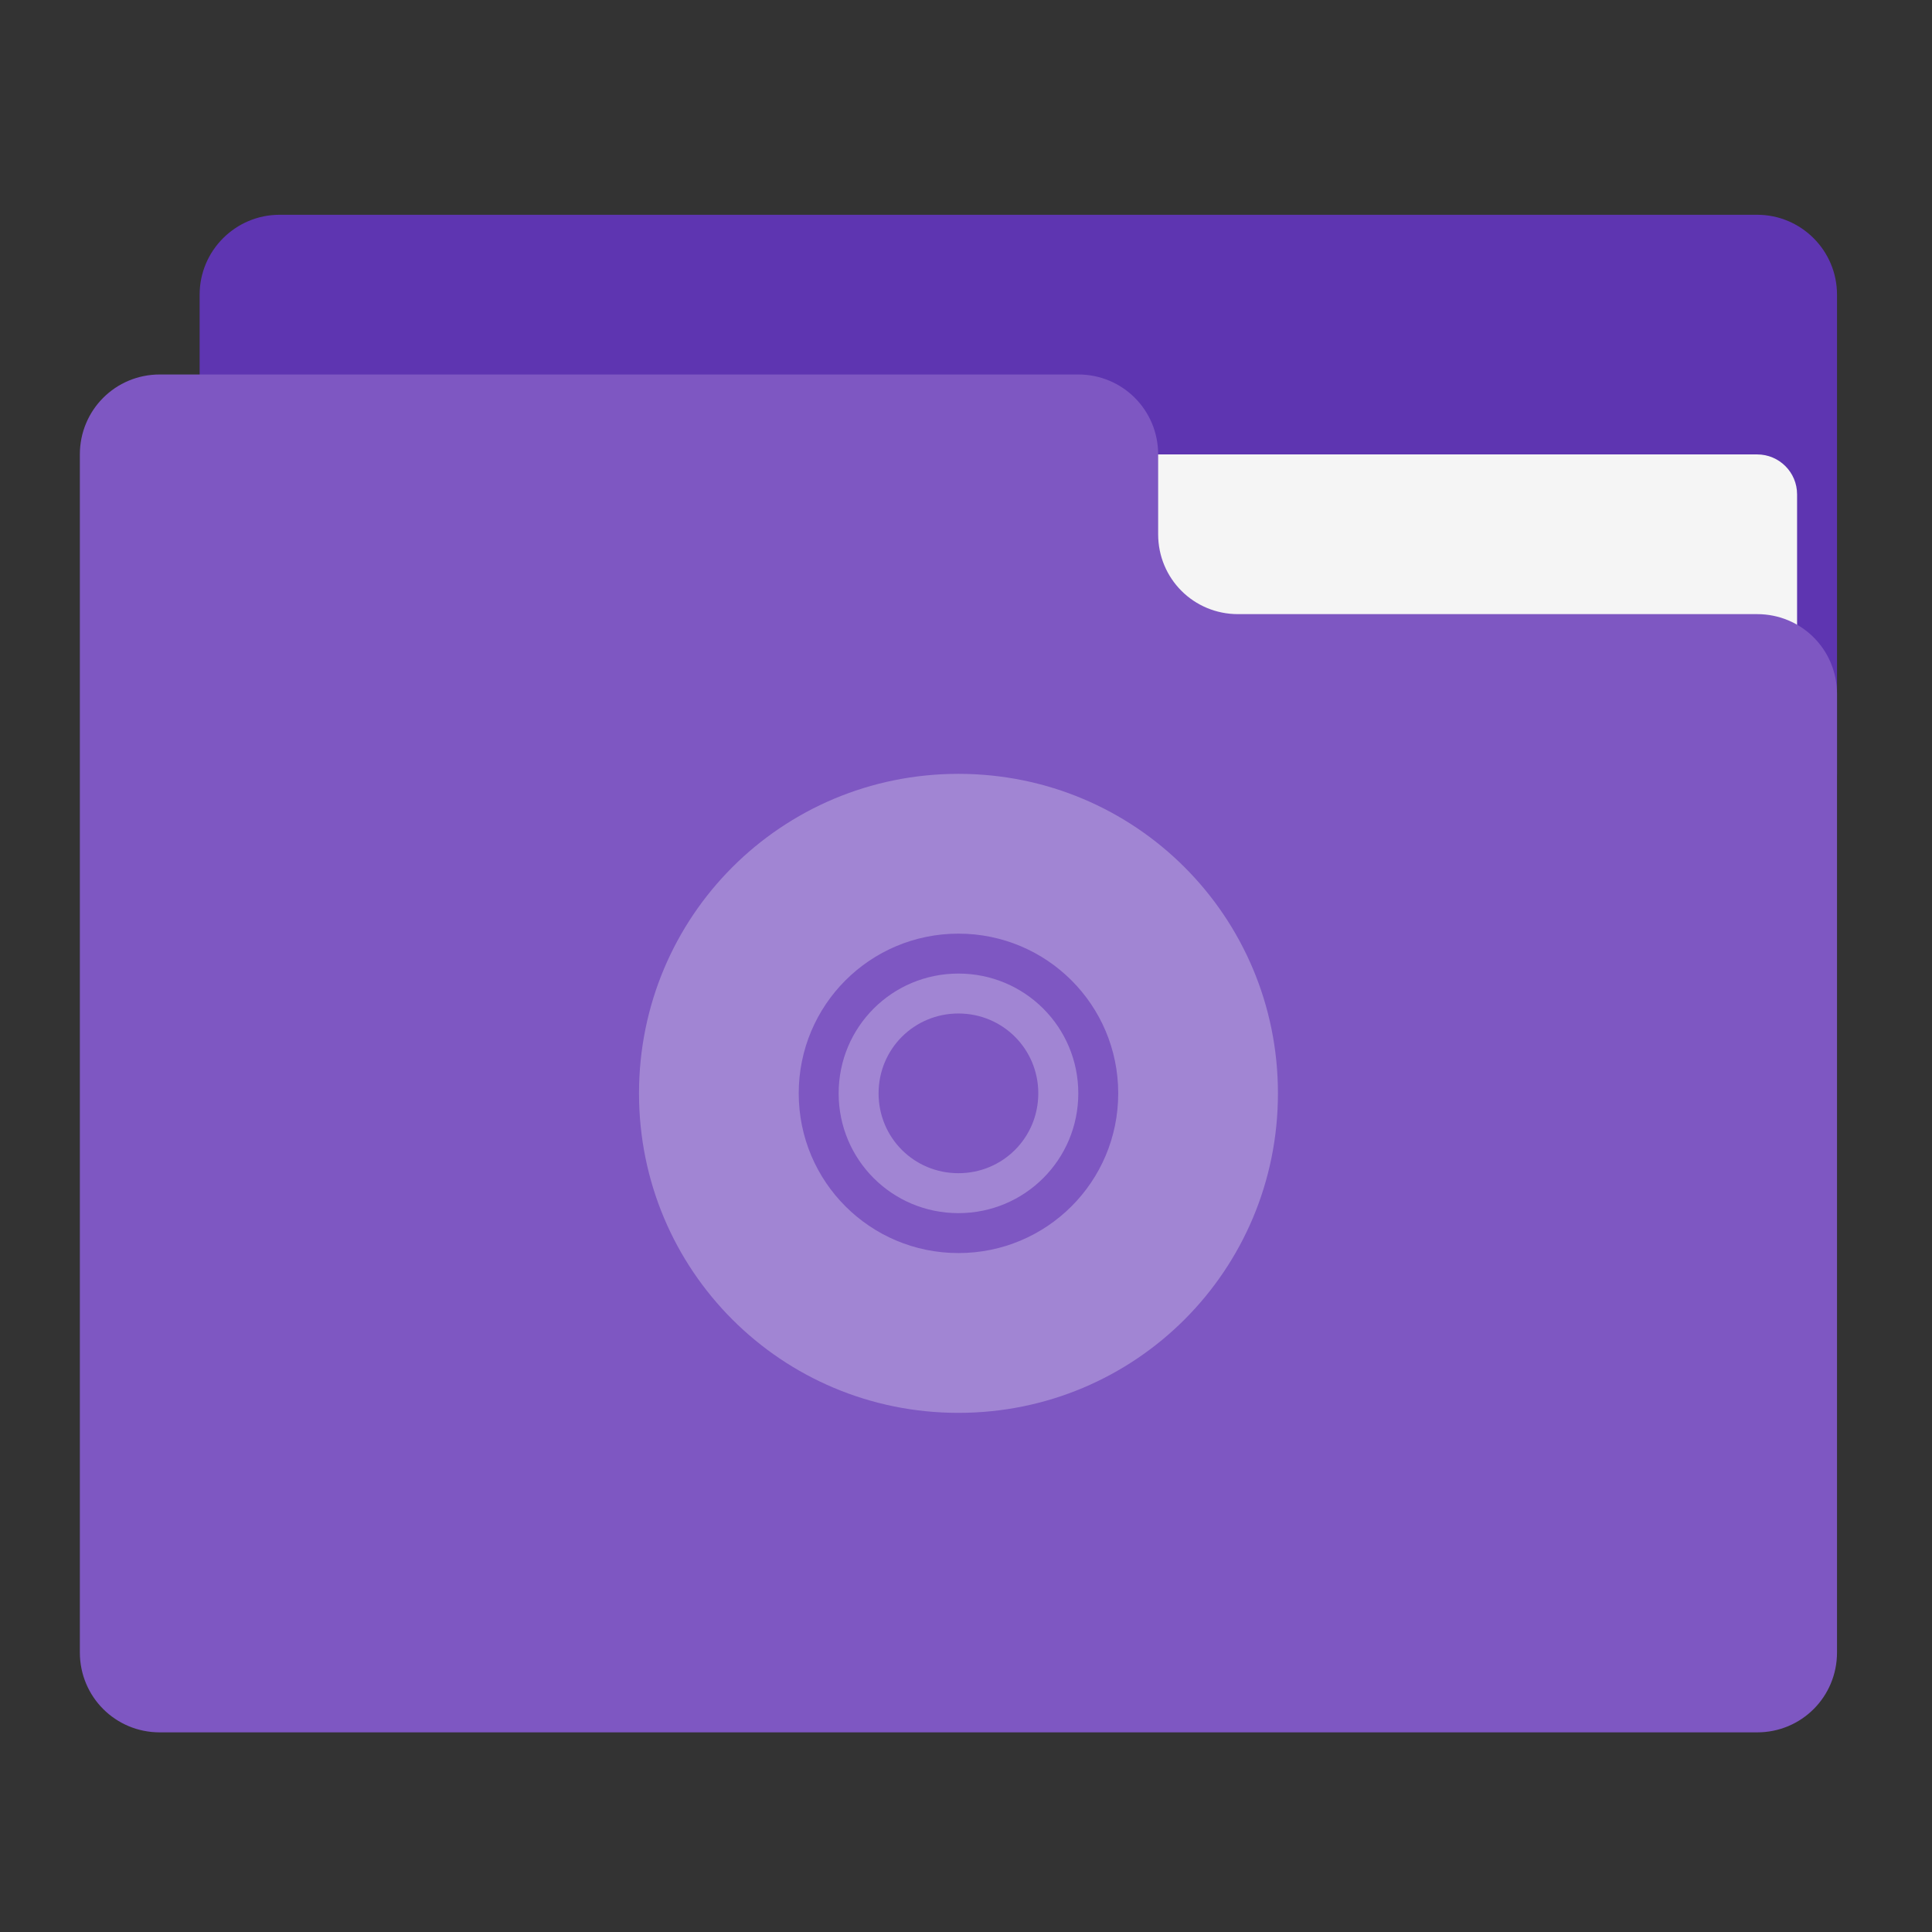 <?xml version="1.0" encoding="UTF-8"?>
<svg xmlns="http://www.w3.org/2000/svg" xmlns:xlink="http://www.w3.org/1999/xlink" width="24px" height="24px" viewBox="0 0 24 24" version="1.1">
<rect x="0" y="0" width="24" height="24" fill="#333333" stroke="none"/>
<g id="surface1">
<path style=" stroke:none;fill-rule:nonzero;fill:rgb(36.863%,20.784%,69.412%);fill-opacity:1;" d="M 3.473 2.668 L 21.828 2.668 C 22.375 2.668 22.82 3.113 22.82 3.66 L 22.82 9.613 C 22.82 10.16 22.375 10.605 21.828 10.605 L 3.473 10.605 C 2.926 10.605 2.48 10.16 2.48 9.613 L 2.48 3.66 C 2.48 3.113 2.926 2.668 3.473 2.668 Z M 3.473 2.668 "/>
<path style=" stroke:none;fill-rule:nonzero;fill:rgb(96.078%,96.078%,96.078%);fill-opacity:1;" d="M 11.906 5.645 L 21.828 5.645 C 22.102 5.645 22.324 5.867 22.324 6.141 L 22.324 9.613 C 22.324 9.887 22.102 10.109 21.828 10.109 L 11.906 10.109 C 11.633 10.109 11.41 9.887 11.41 9.613 L 11.41 6.141 C 11.41 5.867 11.633 5.645 11.906 5.645 Z M 11.906 5.645 "/>
<path style=" stroke:none;fill-rule:nonzero;fill:rgb(49.412%,34.118%,76.078%);fill-opacity:1;" d="M 1.984 4.652 C 1.434 4.652 0.992 5.094 0.992 5.645 L 0.992 20.527 C 0.992 21.078 1.434 21.52 1.984 21.52 L 21.828 21.52 C 22.379 21.52 22.82 21.078 22.82 20.527 L 22.82 8.621 C 22.82 8.07 22.379 7.629 21.828 7.629 L 15.379 7.629 C 14.828 7.629 14.387 7.188 14.387 6.637 L 14.387 5.645 C 14.387 5.094 13.945 4.652 13.395 4.652 Z M 1.984 4.652 "/>
<path style=" stroke:none;fill-rule:nonzero;fill:rgb(100%,100%,100%);fill-opacity:0.275;" d="M 11.906 9.613 C 9.707 9.613 7.938 11.383 7.938 13.582 C 7.938 15.781 9.707 17.551 11.906 17.551 C 14.105 17.551 15.875 15.781 15.875 13.582 C 15.875 11.383 14.105 9.613 11.906 9.613 Z M 11.906 11.598 C 13.004 11.598 13.891 12.484 13.891 13.582 C 13.891 14.68 13.004 15.566 11.906 15.566 C 10.809 15.566 9.922 14.68 9.922 13.582 C 9.922 12.484 10.809 11.598 11.906 11.598 Z M 11.906 12.094 C 11.082 12.094 10.418 12.758 10.418 13.582 C 10.418 14.406 11.082 15.07 11.906 15.07 C 12.73 15.07 13.395 14.406 13.395 13.582 C 13.395 12.758 12.73 12.094 11.906 12.094 Z M 11.906 12.59 C 12.457 12.59 12.898 13.031 12.898 13.582 C 12.898 14.133 12.457 14.574 11.906 14.574 C 11.355 14.574 10.914 14.133 10.914 13.582 C 10.914 13.031 11.355 12.59 11.906 12.59 Z M 11.906 12.59 "/>
</g>
</svg>
